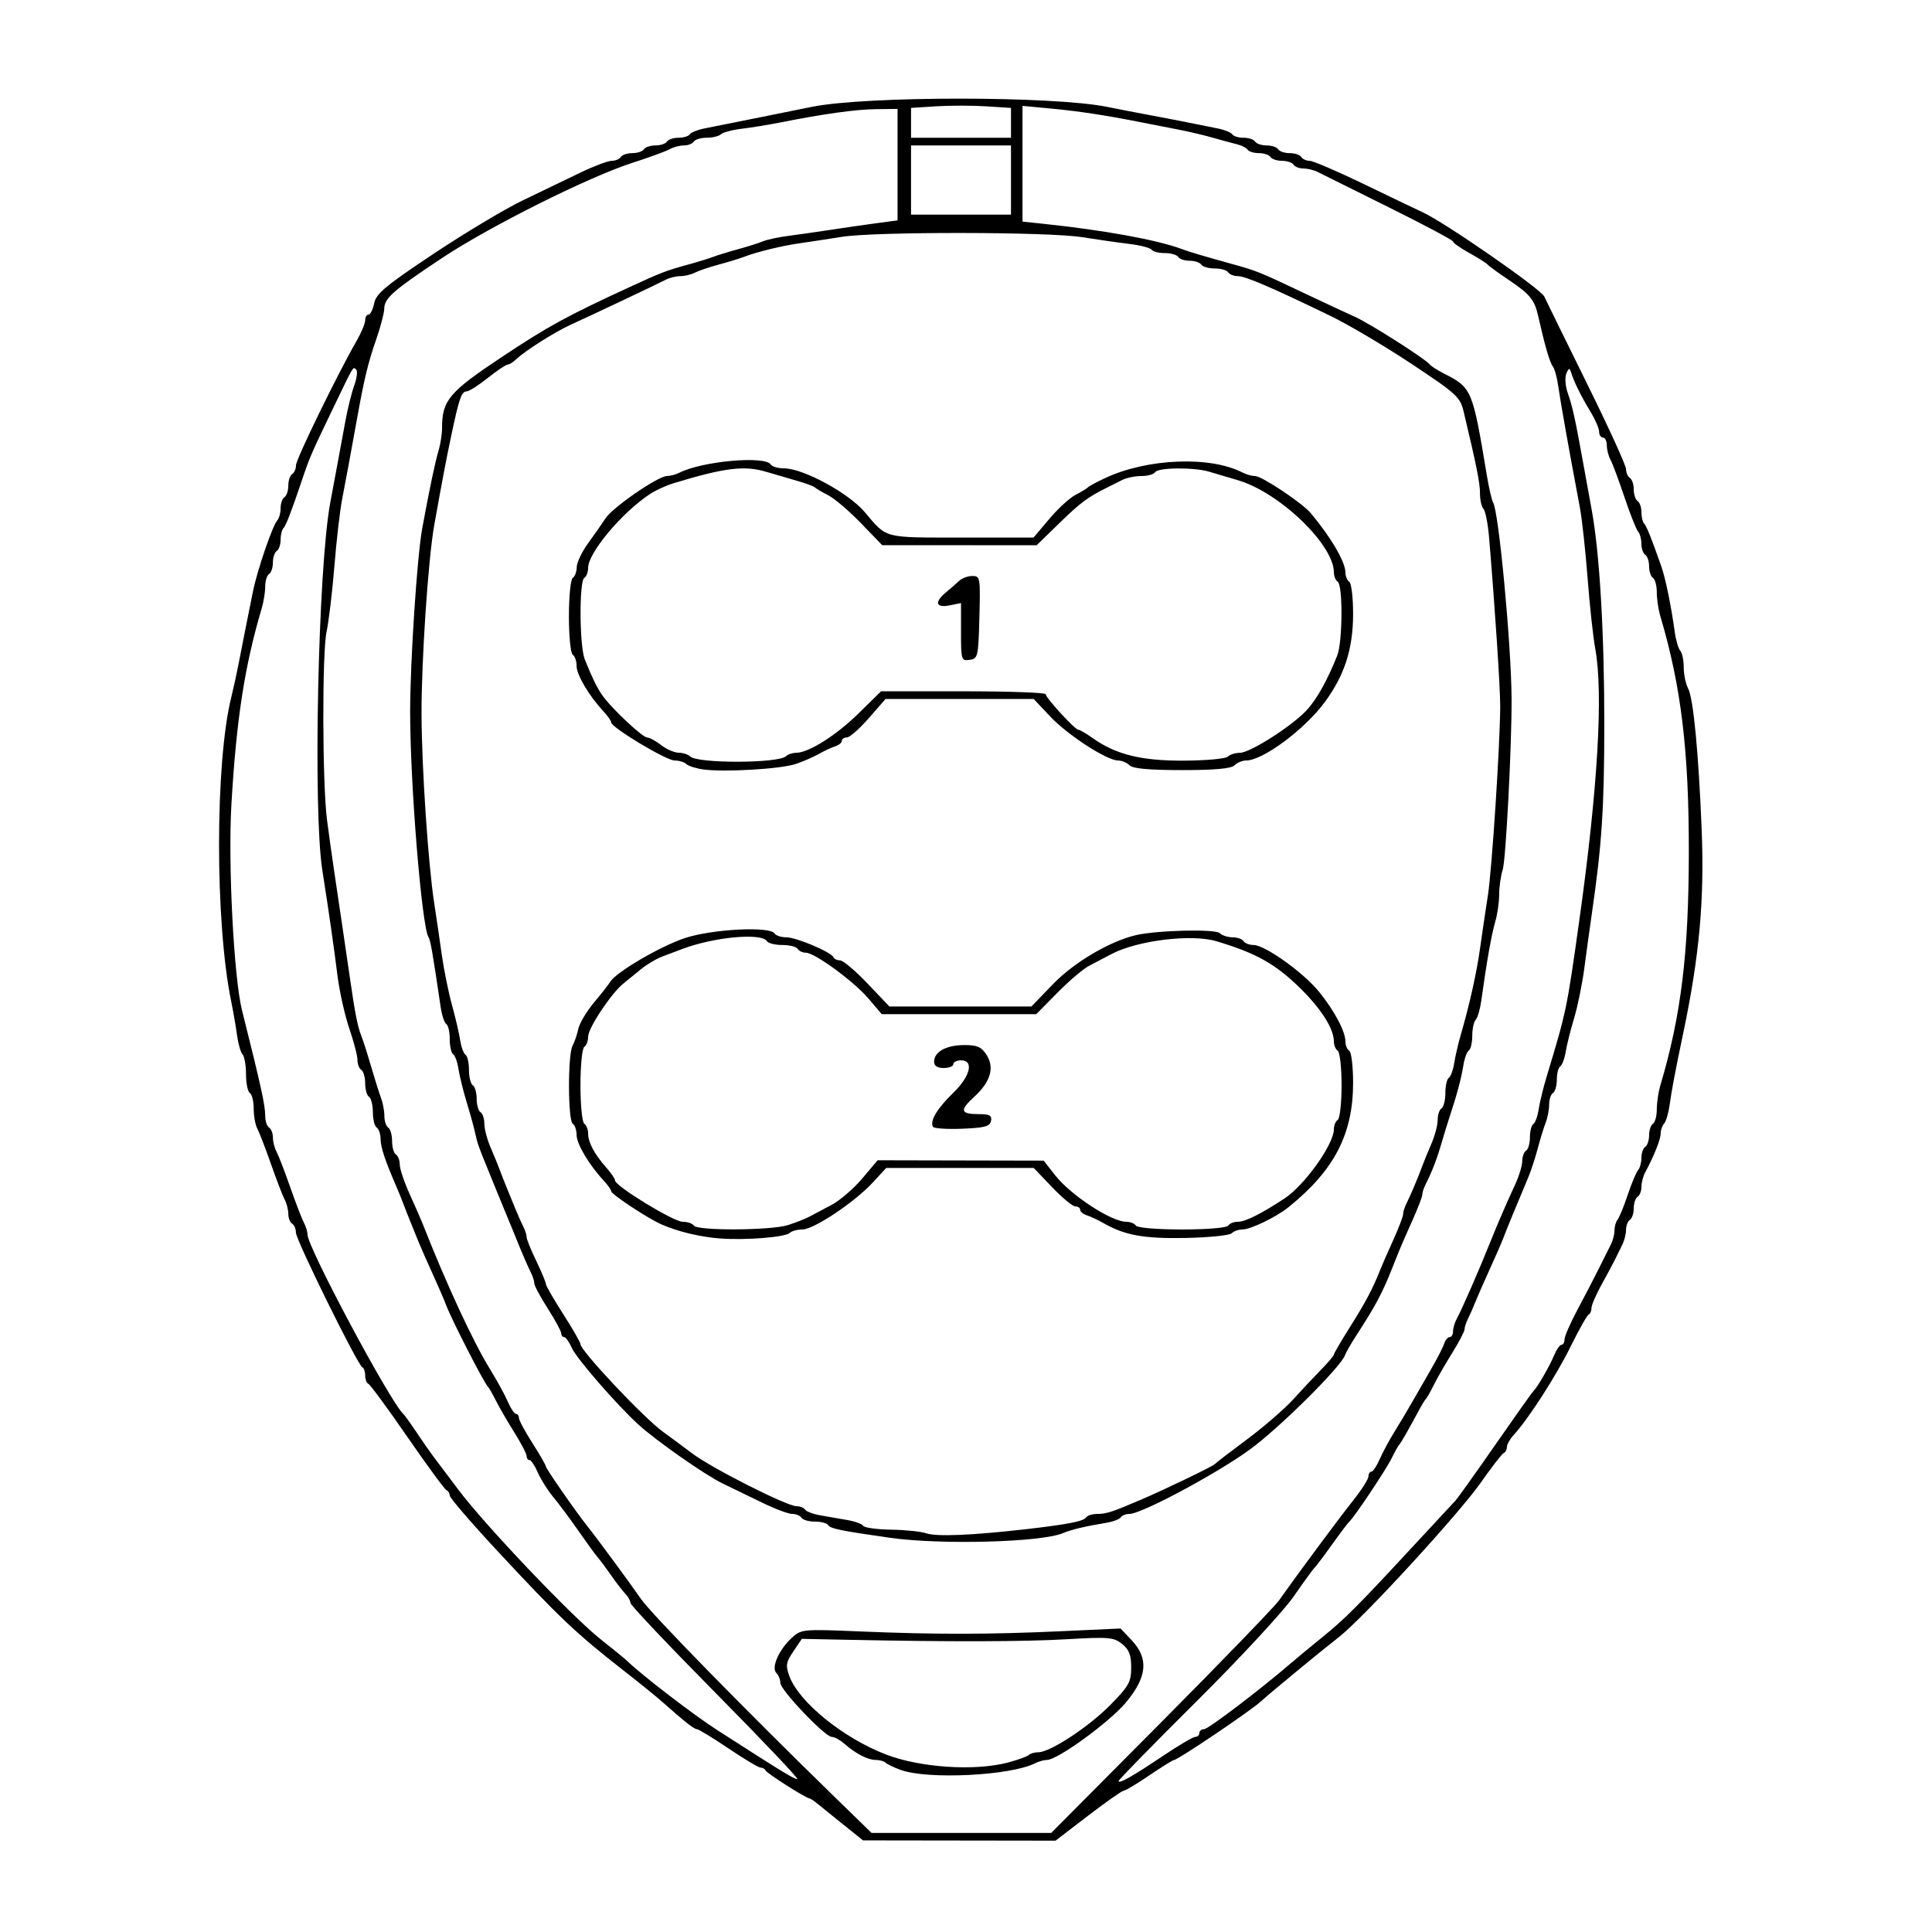 <?xml version="1.0" encoding="UTF-8" standalone="no"?>
<svg
   xmlns:dc="http://purl.org/dc/elements/1.1/"
   xmlns:cc="http://creativecommons.org/ns#"
   xmlns:rdf="http://www.w3.org/1999/02/22-rdf-syntax-ns#"
   xmlns:svg="http://www.w3.org/2000/svg"
   xmlns="http://www.w3.org/2000/svg"
   id="svg8"
   version="1.1"
   viewBox="0 0 500 500"
   height="500mm"
   width="500mm">
  <defs
     id="defs2" />
  <g
     transform="translate(0,203)"
     id="layer1">
    <path
       id="path387"
       d="m 218.366,269.298 c -2.736,-2.197 -5.763,-4.643 -6.726,-5.436 -0.964,-0.793 -1.941,-1.442 -2.172,-1.442 -0.824,0 -11.004,-6.481 -11.329,-7.213 -0.182,-0.41 -0.762,-0.746 -1.288,-0.746 -0.526,0 -4.274,-2.238 -8.328,-4.974 -4.054,-2.736 -7.727,-4.975 -8.162,-4.975 -0.737,-9.9e-4 -3.134,-1.898 -9.263,-7.33 -1.377,-1.22 -5.629,-4.658 -9.45,-7.641 -12.62,-9.852 -16.87,-13.877 -33.14,-31.394 -6.661,-7.171 -12.11,-13.513 -12.11,-14.093 0,-0.58 -0.377,-1.204 -0.837,-1.386 -0.46,-0.182 -5.008,-6.375 -10.107,-13.762 -5.098,-7.387 -9.646,-13.579 -10.107,-13.762 -0.46,-0.182 -0.837,-1.152 -0.837,-2.155 0,-1.003 -0.336,-1.973 -0.746,-2.155 -1.202,-0.534 -17.213,-32.996 -17.186,-34.843 0.014,-0.925 -0.423,-1.959 -0.97,-2.297 -0.547,-0.338 -0.995,-1.49 -0.995,-2.559 0,-1.069 -0.42,-2.722 -0.933,-3.672 -0.513,-0.95 -2.108,-5.085 -3.544,-9.189 -1.436,-4.104 -3.031,-8.239 -3.544,-9.189 -0.513,-0.95 -0.933,-3.274 -0.933,-5.164 0,-1.89 -0.448,-3.713 -0.995,-4.052 -0.547,-0.338 -0.995,-2.513 -0.995,-4.834 0,-2.32 -0.402,-4.644 -0.893,-5.164 -0.491,-0.52 -1.133,-2.736 -1.427,-4.924 -0.294,-2.189 -0.99,-6.218 -1.547,-8.954 -4.174,-20.489 -4.141,-61.754 0.063,-78.592 0.546,-2.189 1.402,-6.106 1.902,-8.705 0.499,-2.599 1.335,-6.852 1.857,-9.451 0.522,-2.599 1.353,-6.74 1.847,-9.202 1.083,-5.398 5.066,-17.039 6.28,-18.355 0.48,-0.52 0.872,-1.948 0.872,-3.174 0,-1.226 0.448,-2.506 0.995,-2.844 0.547,-0.338 0.995,-1.681 0.995,-2.985 0,-1.303 0.448,-2.646 0.995,-2.985 0.547,-0.338 0.995,-1.374 0.995,-2.303 0,-1.553 10.707,-23.51 15.749,-32.298 1.187,-2.068 2.158,-4.419 2.158,-5.223 0,-0.804 0.392,-1.462 0.87,-1.462 0.479,0 1.136,-1.326 1.46,-2.947 0.494,-2.47 2.967,-4.53 15.296,-12.742 8.088,-5.387 18.511,-11.629 23.162,-13.872 4.651,-2.242 11.333,-5.462 14.85,-7.155 3.517,-1.693 7.184,-3.078 8.149,-3.078 0.965,0 2.031,-0.448 2.369,-0.995 0.338,-0.547 1.681,-0.995 2.985,-0.995 1.303,0 2.646,-0.448 2.985,-0.995 0.338,-0.547 1.681,-0.995 2.985,-0.995 1.303,0 2.646,-0.448 2.985,-0.995 0.338,-0.547 1.681,-0.995 2.985,-0.995 1.303,0 2.614,-0.396 2.914,-0.88 0.299,-0.484 2.004,-1.173 3.789,-1.53 1.785,-0.357 5.484,-1.095 8.22,-1.639 2.736,-0.544 7.101,-1.422 9.7,-1.952 2.599,-0.53 7.076,-1.434 9.948,-2.009 14.101,-2.824 62.361,-2.813 76.353,0.017 3.009,0.609 7.71,1.519 10.446,2.024 2.736,0.504 7.213,1.365 9.948,1.913 2.736,0.548 6.435,1.289 8.22,1.646 1.785,0.357 3.49,1.046 3.789,1.53 0.299,0.484 1.61,0.88 2.914,0.88 1.303,0 2.646,0.448 2.985,0.995 0.338,0.547 1.681,0.995 2.985,0.995 1.303,0 2.646,0.448 2.985,0.995 0.338,0.547 1.681,0.995 2.985,0.995 1.303,0 2.646,0.448 2.985,0.995 0.338,0.547 1.322,0.995 2.187,0.995 0.865,0 7.218,2.731 14.118,6.069 6.9,3.338 13.665,6.578 15.033,7.199 5.724,2.602 30.656,19.871 31.572,21.868 0.547,1.193 5.531,11.352 11.075,22.574 5.544,11.222 10.079,21.157 10.079,22.076 0,0.92 0.448,1.949 0.995,2.287 0.547,0.338 0.995,1.681 0.995,2.985 0,1.303 0.448,2.646 0.995,2.985 0.547,0.338 0.995,1.633 0.995,2.877 0,1.244 0.307,2.569 0.682,2.944 0.632,0.632 1.839,3.636 4.458,11.09 1.095,3.118 2.534,10.135 3.469,16.912 0.302,2.189 0.951,4.405 1.442,4.924 0.491,0.52 0.893,2.452 0.893,4.293 0,1.842 0.512,4.305 1.138,5.475 1.352,2.526 2.704,16.624 3.505,36.541 0.732,18.2 -0.592,32.787 -4.788,52.726 -2.006,9.534 -2.962,14.576 -3.49,18.404 -0.302,2.189 -0.951,4.405 -1.442,4.924 -0.491,0.52 -0.893,1.682 -0.893,2.583 0,1.503 -1.736,5.856 -4.043,10.137 -0.512,0.95 -0.931,2.602 -0.931,3.672 0,1.069 -0.448,2.221 -0.995,2.559 -0.547,0.338 -0.995,1.681 -0.995,2.985 0,1.303 -0.448,2.646 -0.995,2.985 -0.547,0.338 -0.995,1.49 -0.995,2.559 0,1.069 -0.448,2.834 -0.995,3.921 -0.547,1.087 -1.371,2.76 -1.83,3.717 -0.46,0.958 -2.026,3.883 -3.482,6.502 -1.455,2.618 -2.646,5.379 -2.646,6.135 0,0.756 -0.336,1.523 -0.746,1.706 -0.41,0.182 -2.513,3.913 -4.673,8.29 -3.75,7.601 -10.899,18.707 -14.69,22.82 -0.978,1.061 -1.777,2.478 -1.777,3.15 0,0.672 -0.369,1.371 -0.82,1.553 -0.451,0.182 -3.104,3.6 -5.895,7.595 -5.646,8.08 -30.452,35.1 -36.715,39.992 -4.973,3.884 -18.019,14.643 -20.239,16.692 -2.598,2.398 -21.485,15.142 -22.441,15.142 -0.302,0 -3.186,1.791 -6.409,3.979 -3.223,2.189 -6.22,3.984 -6.661,3.99 -0.44,0.006 -4.587,2.916 -9.215,6.466 l -8.415,6.456 -24.912,-0.035 -24.912,-0.035 -4.974,-3.994 z m 82.106,-26.526 c 15.633,-15.731 29.371,-29.944 30.53,-31.586 4.779,-6.769 15.503,-21.221 19.194,-25.866 2.174,-2.736 3.956,-5.534 3.959,-6.218 0.004,-0.684 0.345,-1.244 0.758,-1.244 0.414,0 1.386,-1.455 2.161,-3.233 0.775,-1.778 2.475,-4.941 3.778,-7.029 1.303,-2.088 3.306,-5.445 4.45,-7.461 1.144,-2.016 3.383,-5.904 4.975,-8.64 1.592,-2.736 3.147,-5.758 3.454,-6.715 0.307,-0.958 0.954,-1.741 1.438,-1.741 0.483,0 0.879,-0.678 0.879,-1.506 0,-0.828 0.43,-2.283 0.956,-3.233 1.324,-2.391 5.876,-12.826 8.891,-20.381 1.648,-4.128 4.262,-10.163 6.169,-14.242 1.04,-2.225 1.891,-4.996 1.891,-6.159 0,-1.163 0.448,-2.391 0.995,-2.729 0.547,-0.338 0.995,-1.905 0.995,-3.482 0,-1.577 0.398,-3.113 0.885,-3.414 0.487,-0.301 1.104,-2.006 1.371,-3.789 0.267,-1.783 1.23,-5.705 2.14,-8.714 5.066,-16.754 5.15,-17.16 8.395,-40.291 4.772,-34.017 6.225,-58.798 4.116,-70.204 -0.55,-2.974 -1.445,-11.227 -1.989,-18.338 -0.544,-7.112 -1.455,-15.393 -2.024,-18.402 -2.724,-14.403 -4.937,-26.821 -5.584,-31.337 -0.314,-2.189 -0.944,-4.445 -1.401,-5.013 -0.766,-0.953 -2.071,-5.447 -3.746,-12.894 -0.976,-4.34 -2.094,-5.724 -7.635,-9.454 -2.736,-1.841 -5.198,-3.635 -5.472,-3.985 -0.274,-0.35 -2.4,-1.694 -4.725,-2.985 -2.325,-1.291 -4.228,-2.629 -4.228,-2.974 0,-0.345 -7.499,-4.34 -16.663,-8.878 -9.165,-4.538 -17.441,-8.651 -18.391,-9.139 -0.95,-0.488 -2.602,-0.887 -3.672,-0.887 -1.069,0 -2.221,-0.448 -2.559,-0.995 -0.338,-0.547 -1.681,-0.995 -2.985,-0.995 -1.303,0 -2.646,-0.448 -2.985,-0.995 -0.338,-0.547 -1.681,-0.995 -2.985,-0.995 -1.303,0 -2.613,-0.394 -2.911,-0.876 -0.298,-0.482 -1.555,-1.122 -2.795,-1.423 -1.239,-0.301 -4.044,-1.063 -6.232,-1.694 -2.189,-0.631 -6.106,-1.557 -8.705,-2.059 -2.599,-0.502 -7.076,-1.377 -9.948,-1.946 -9.269,-1.835 -16.008,-2.858 -23.379,-3.55 l -7.213,-0.677 v 14.974 14.974 l 5.223,0.548 c 15.923,1.672 29.628,4.17 36.063,6.575 2.009,0.751 5.251,1.712 13.43,3.983 5.874,1.63 6.798,2.006 17.907,7.278 5.198,2.467 11.242,5.286 13.43,6.264 3.876,1.732 18.405,11 19.399,12.374 0.274,0.378 1.84,1.379 3.482,2.224 7.439,3.829 7.475,3.915 11.301,26.789 0.521,3.115 1.222,6.108 1.558,6.651 1.467,2.373 4.716,36.966 4.778,50.857 0.053,12.107 -1.477,41.626 -2.29,44.17 -0.507,1.586 -0.921,4.499 -0.921,6.473 0,1.974 -0.464,5.153 -1.031,7.064 -0.948,3.195 -2.212,10.359 -3.597,20.388 -0.302,2.189 -0.951,4.405 -1.443,4.924 -0.491,0.52 -0.893,2.396 -0.893,4.169 0,1.773 -0.398,3.47 -0.885,3.771 -0.487,0.301 -1.117,2.006 -1.4,3.789 -0.529,3.33 -1.755,7.936 -3.513,13.191 -0.549,1.641 -1.513,4.775 -2.143,6.964 -1.155,4.017 -2.501,7.511 -4.113,10.681 -0.483,0.95 -0.879,2.169 -0.879,2.709 0,0.54 -1.166,3.567 -2.59,6.729 -1.425,3.161 -2.991,6.755 -3.482,7.986 -0.491,1.231 -1.294,3.246 -1.785,4.477 -2.546,6.38 -4.252,9.573 -9.156,17.144 -1.424,2.198 -2.767,4.53 -2.985,5.182 -1.013,3.034 -17.189,19.06 -24.767,24.538 -8.679,6.273 -27.93,16.556 -30.996,16.556 -0.945,0 -1.965,0.398 -2.265,0.885 -0.301,0.487 -2.006,1.126 -3.789,1.421 -5.387,0.891 -9.104,1.777 -11.201,2.671 -5.563,2.37 -31.638,3.066 -44.767,1.195 -12.81,-1.825 -15.406,-2.361 -15.985,-3.298 -0.301,-0.487 -1.837,-0.885 -3.414,-0.885 -1.577,0 -3.144,-0.448 -3.482,-0.995 -0.338,-0.547 -1.421,-0.995 -2.406,-0.995 -0.985,0 -4.428,-1.288 -7.651,-2.861 -3.223,-1.574 -7.875,-3.829 -10.337,-5.013 -4.522,-2.173 -17.301,-11.119 -21.886,-15.322 -5.57,-5.105 -15.954,-17.057 -17.133,-19.721 -0.693,-1.566 -1.598,-2.846 -2.012,-2.846 -0.414,0 -0.752,-0.439 -0.752,-0.976 0,-0.537 -1.567,-3.425 -3.482,-6.419 -1.915,-2.994 -3.482,-5.918 -3.482,-6.499 0,-0.581 -0.395,-1.833 -0.879,-2.784 -0.839,-1.648 -2.444,-5.386 -4.161,-9.686 -0.437,-1.094 -1.542,-3.78 -2.455,-5.969 -0.914,-2.189 -2.063,-4.987 -2.554,-6.218 -0.491,-1.231 -1.401,-3.469 -2.021,-4.974 -2.278,-5.526 -2.712,-6.766 -3.22,-9.202 -0.285,-1.368 -1.269,-4.949 -2.186,-7.959 -0.917,-3.009 -1.886,-6.931 -2.154,-8.714 -0.267,-1.783 -0.884,-3.489 -1.371,-3.789 -0.487,-0.301 -0.885,-2.061 -0.885,-3.911 0,-1.85 -0.4,-3.612 -0.89,-3.914 -0.489,-0.302 -1.139,-2.231 -1.443,-4.287 -2.15,-14.531 -2.641,-17.356 -3.167,-18.206 -1.773,-2.868 -4.794,-40.203 -4.747,-58.651 0.034,-13.316 1.814,-40.059 3.144,-47.255 1.915,-10.357 3.315,-17.014 4.198,-19.967 0.503,-1.68 0.914,-4.335 0.914,-5.898 0,-7.127 1.839,-9.315 15.42,-18.335 12.08,-8.024 16.838,-10.626 33.327,-18.225 7.989,-3.682 9.321,-4.192 14.922,-5.721 2.462,-0.672 5.372,-1.567 6.466,-1.99 1.094,-0.422 4.004,-1.318 6.466,-1.99 2.462,-0.672 5.372,-1.593 6.466,-2.047 1.094,-0.454 4.004,-1.082 6.466,-1.396 2.462,-0.314 7.387,-1.017 10.943,-1.563 3.557,-0.546 8.929,-1.321 11.938,-1.724 l 5.472,-0.732 v -14.425 -14.425 l -5.472,0.06 c -5.297,0.058 -13.535,1.201 -24.871,3.448 -3.009,0.597 -7.486,1.326 -9.948,1.62 -2.462,0.294 -4.902,0.94 -5.422,1.434 -0.52,0.494 -2.172,0.898 -3.672,0.898 -1.5,0 -3.003,0.448 -3.342,0.995 -0.338,0.547 -1.49,0.995 -2.559,0.995 -1.069,0 -2.722,0.437 -3.672,0.972 -0.95,0.535 -5.309,2.127 -9.686,3.538 -11.338,3.655 -36.987,16.483 -49.244,24.628 -12.645,8.403 -14.915,10.388 -14.947,13.067 -0.013,1.136 -0.961,4.751 -2.106,8.034 -2.062,5.913 -3.063,10.04 -4.886,20.145 -1.754,9.726 -2.85,15.65 -3.911,21.14 -0.581,3.009 -1.488,10.844 -2.015,17.41 -0.527,6.566 -1.435,14.176 -2.019,16.912 -1.178,5.523 -1.097,39.383 0.117,48.747 0.426,3.283 1.272,9.327 1.88,13.43 0.608,4.104 1.572,10.595 2.141,14.425 0.569,3.83 1.42,9.65 1.892,12.933 1.298,9.033 2.021,12.733 2.914,14.922 0.446,1.094 1.593,4.676 2.548,7.959 0.955,3.283 2.126,6.997 2.603,8.254 0.476,1.257 0.866,3.357 0.866,4.667 0,1.31 0.448,2.658 0.995,2.996 0.547,0.338 0.995,1.905 0.995,3.482 0,1.577 0.448,3.144 0.995,3.482 0.547,0.338 0.995,1.511 0.995,2.607 0,1.096 1.155,4.539 2.567,7.651 1.412,3.112 2.919,6.554 3.349,7.648 6.146,15.647 13.141,30.732 17.53,37.804 1.698,2.736 3.718,6.429 4.489,8.207 0.771,1.778 1.74,3.233 2.153,3.233 0.414,0 0.752,0.469 0.752,1.043 0,0.573 1.567,3.492 3.482,6.486 1.915,2.994 3.482,5.713 3.482,6.044 0,0.546 7.734,11.697 10.597,15.278 2.51,3.14 11.167,14.883 14.032,19.036 2.691,3.9 26.795,28.531 50.736,51.846 l 8.939,8.705 h 23.239 23.239 z m -67.384,12.282 c -1.752,-0.638 -3.505,-1.48 -3.896,-1.871 -0.391,-0.391 -1.538,-0.711 -2.549,-0.711 -2.064,0 -5.211,-1.63 -8.165,-4.228 -1.089,-0.958 -2.537,-1.741 -3.218,-1.741 -1.762,0 -13.303,-12.124 -13.306,-13.977 -0.001,-0.848 -0.471,-2.011 -1.045,-2.584 -1.373,-1.373 0.696,-6.04 4.027,-9.086 2.43,-2.222 2.828,-2.26 17.41,-1.651 19.731,0.825 33.532,0.812 52.229,-0.046 l 15.42,-0.708 2.871,3.03 c 4.476,4.724 4.032,9.524 -1.492,16.133 -4.261,5.097 -17.677,14.858 -20.422,14.858 -0.758,0 -2.155,0.393 -3.106,0.873 -6.349,3.208 -27.751,4.26 -34.757,1.71 z m 27.759,-1.915 c 2.572,-0.679 4.997,-1.554 5.389,-1.946 0.391,-0.391 1.508,-0.711 2.482,-0.711 3.068,0 13.104,-6.6 18.676,-12.283 4.773,-4.867 5.359,-5.923 5.359,-9.666 0,-3.236 -0.546,-4.637 -2.374,-6.096 -2.158,-1.723 -3.458,-1.832 -14.312,-1.204 -11.139,0.645 -30.075,0.689 -57.16,0.135 l -11.398,-0.233 -2.19,3.245 c -1.904,2.822 -2.04,3.655 -1.037,6.384 2.478,6.749 13.917,16.028 25.029,20.303 8.857,3.408 22.965,4.335 31.538,2.072 z m 40.294,-1.816 c 3.942,-2.651 7.636,-4.82 8.207,-4.82 0.572,0 1.04,-0.448 1.04,-0.995 0,-0.547 0.56,-0.997 1.244,-0.999 1.068,-0.003 14.894,-10.527 22.642,-17.234 1.373,-1.189 4.955,-4.15 7.959,-6.581 5.866,-4.746 9.173,-8.065 23.866,-23.948 5.198,-5.619 9.927,-10.712 10.509,-11.319 0.582,-0.606 5.256,-7.146 10.387,-14.533 5.131,-7.387 9.579,-13.654 9.885,-13.928 0.952,-0.851 4.122,-6.334 5.321,-9.202 0.629,-1.505 1.493,-2.736 1.92,-2.736 0.427,0 0.777,-0.634 0.777,-1.41 0,-0.775 1.517,-4.245 3.371,-7.71 1.854,-3.465 4.372,-8.315 5.596,-10.777 1.224,-2.462 2.617,-5.254 3.096,-6.204 0.479,-0.95 0.87,-2.539 0.87,-3.532 0,-0.992 0.357,-2.229 0.794,-2.749 0.437,-0.52 1.618,-3.407 2.626,-6.417 1.008,-3.009 2.217,-5.897 2.688,-6.417 0.471,-0.52 0.856,-1.948 0.856,-3.174 0,-1.226 0.448,-2.506 0.995,-2.844 0.547,-0.338 0.995,-1.681 0.995,-2.985 0,-1.303 0.448,-2.646 0.995,-2.985 0.547,-0.338 0.995,-2.012 0.995,-3.719 0,-1.707 0.409,-4.479 0.908,-6.159 5.382,-18.106 7.348,-34.148 7.383,-60.258 0.035,-26.338 -1.984,-43.09 -7.383,-61.253 -0.5,-1.68 -0.908,-4.452 -0.908,-6.159 0,-1.707 -0.448,-3.381 -0.995,-3.719 -0.547,-0.338 -0.995,-1.681 -0.995,-2.985 0,-1.303 -0.448,-2.646 -0.995,-2.985 -0.547,-0.338 -0.995,-1.618 -0.995,-2.844 0,-1.226 -0.386,-2.655 -0.859,-3.174 -0.472,-0.52 -2.06,-4.526 -3.529,-8.904 -1.468,-4.377 -3.096,-8.736 -3.618,-9.686 -0.522,-0.95 -0.948,-2.629 -0.948,-3.731 0,-1.102 -0.448,-2.003 -0.995,-2.003 -0.547,0 -0.995,-0.68 -0.995,-1.512 0,-0.832 -1.017,-3.182 -2.261,-5.223 -2.402,-3.942 -4.266,-7.727 -5.012,-10.177 -0.365,-1.197 -0.606,-1.123 -1.222,0.374 -0.427,1.038 -0.232,3.347 0.438,5.201 1.142,3.158 1.971,6.979 4.136,19.047 0.515,2.873 1.41,7.797 1.989,10.943 2.06,11.193 3.283,31.926 3.271,55.462 -0.011,21.888 -0.626,31.226 -3.245,49.244 -0.517,3.557 -1.381,9.824 -1.92,13.928 -0.539,4.104 -1.725,9.923 -2.635,12.933 -0.91,3.009 -1.893,6.931 -2.184,8.714 -0.291,1.783 -0.928,3.489 -1.414,3.789 -0.487,0.301 -0.885,1.837 -0.885,3.414 0,1.577 -0.448,3.144 -0.995,3.482 -0.547,0.338 -0.995,1.687 -0.995,2.996 0,1.31 -0.401,3.41 -0.891,4.667 -0.49,1.257 -1.425,4.3 -2.077,6.762 -0.652,2.462 -1.755,5.82 -2.451,7.461 -2.594,6.117 -5.6,13.426 -6.545,15.917 -0.415,1.094 -1.98,4.676 -3.478,7.959 -1.497,3.283 -3.164,7.088 -3.704,8.456 -0.54,1.368 -1.378,3.264 -1.861,4.215 -0.483,0.95 -0.879,2.173 -0.879,2.716 0,0.544 -1.468,3.348 -3.263,6.231 -1.795,2.883 -3.92,6.585 -4.724,8.227 -0.803,1.641 -1.685,3.208 -1.96,3.482 -0.274,0.274 -0.98,1.393 -1.567,2.487 -3,5.588 -4.951,9.004 -5.4,9.451 -0.274,0.274 -1.15,1.84 -1.945,3.482 -1.395,2.88 -9.753,15.399 -10.959,16.415 -0.325,0.274 -2.351,2.96 -4.504,5.969 -2.153,3.009 -4.179,5.695 -4.504,5.969 -0.325,0.274 -2.763,3.631 -5.418,7.461 -2.655,3.83 -13.932,16.009 -25.059,27.064 -11.127,11.055 -20.232,20.36 -20.232,20.678 0,0.848 3.562,-1.175 11.644,-6.61 z M 185.205,235.14 c -12.129,-12.268 -22.052,-22.756 -22.052,-23.308 0,-0.551 -0.574,-1.594 -1.276,-2.317 -0.702,-0.723 -2.366,-2.881 -3.698,-4.797 -1.332,-1.915 -2.884,-3.998 -3.449,-4.629 -0.565,-0.631 -2.818,-3.723 -5.007,-6.872 -2.189,-3.149 -5.138,-7.11 -6.553,-8.802 -1.416,-1.692 -3.204,-4.531 -3.973,-6.309 -0.77,-1.778 -1.738,-3.233 -2.152,-3.233 -0.414,0 -0.752,-0.469 -0.752,-1.043 0,-0.573 -1.459,-3.371 -3.243,-6.218 -1.783,-2.846 -3.909,-6.518 -4.724,-8.16 -0.815,-1.641 -1.709,-3.208 -1.988,-3.482 -1.09,-1.07 -9.612,-17.717 -10.95,-21.389 -0.399,-1.094 -1.95,-4.676 -3.447,-7.959 -1.497,-3.283 -3.122,-6.976 -3.611,-8.207 -0.489,-1.231 -1.396,-3.469 -2.016,-4.974 -0.62,-1.505 -1.456,-3.631 -1.857,-4.725 -0.401,-1.094 -1.216,-3.109 -1.812,-4.477 -2.954,-6.782 -4.157,-10.399 -4.157,-12.498 0,-1.269 -0.448,-2.584 -0.995,-2.922 -0.547,-0.338 -0.995,-2.129 -0.995,-3.979 0,-1.85 -0.448,-3.641 -0.995,-3.979 -0.547,-0.338 -0.995,-1.905 -0.995,-3.482 0,-1.577 -0.448,-3.144 -0.995,-3.482 -0.547,-0.338 -0.995,-1.498 -0.995,-2.577 0,-1.079 -0.952,-4.746 -2.117,-8.149 -1.164,-3.402 -2.539,-9.544 -3.054,-13.648 -1.009,-8.029 -2.197,-16.294 -3.932,-27.358 -2.434,-15.521 -1.088,-78.054 2.045,-95.007 0.556,-3.009 1.432,-7.71 1.945,-10.446 0.514,-2.736 1.408,-7.576 1.987,-10.756 0.579,-3.18 1.605,-7.31 2.28,-9.177 0.675,-1.867 0.918,-3.705 0.54,-4.084 -0.873,-0.873 -0.465,-1.551 -6.068,10.089 -5.609,11.655 -5.981,12.514 -7.968,18.404 -2.827,8.382 -4.189,11.9 -4.872,12.583 -0.375,0.375 -0.682,1.7 -0.682,2.944 0,1.244 -0.448,2.539 -0.995,2.877 -0.547,0.338 -0.995,1.681 -0.995,2.985 0,1.303 -0.448,2.646 -0.995,2.985 -0.547,0.338 -0.995,1.788 -0.995,3.221 0,1.434 -0.409,3.981 -0.908,5.662 -4.425,14.885 -6.559,28.701 -7.847,50.807 -0.891,15.294 0.632,44.776 2.75,53.224 4.942,19.71 6.005,24.547 6.005,27.313 0,1.328 0.448,2.691 0.995,3.029 0.547,0.338 0.995,1.49 0.995,2.559 0,1.069 0.42,2.722 0.933,3.672 0.513,0.95 2.108,5.085 3.544,9.189 1.436,4.104 3.031,8.239 3.544,9.189 0.513,0.95 0.933,2.34 0.933,3.089 0,3.27 21.512,43.52 24.808,46.417 0.311,0.274 1.908,2.503 3.548,4.954 1.64,2.451 3.51,5.137 4.157,5.969 0.646,0.832 3.556,4.701 6.466,8.598 6.792,9.096 29.464,32.941 36.854,38.761 3.133,2.468 6.267,5.035 6.964,5.705 3.869,3.72 17.129,13.898 23.153,17.772 16.812,10.811 19.949,12.732 20.808,12.74 0.501,0.005 -9.012,-10.028 -21.14,-22.296 z m 79.918,-42.339 c 11.16,-1.273 15.352,-2.09 15.985,-3.114 0.301,-0.487 1.619,-0.885 2.928,-0.885 2.292,0 3.837,-0.508 11.429,-3.761 6.159,-2.639 18.389,-8.538 18.902,-9.118 0.274,-0.309 4.036,-3.196 8.361,-6.416 4.325,-3.22 9.697,-7.871 11.938,-10.335 2.241,-2.465 5.53,-5.968 7.308,-7.786 1.778,-1.818 3.233,-3.539 3.233,-3.826 0,-0.286 1.908,-3.547 4.24,-7.246 3.969,-6.296 5.872,-9.901 7.751,-14.684 0.43,-1.094 1.937,-4.536 3.349,-7.648 1.412,-3.112 2.567,-6.14 2.567,-6.729 0,-0.588 0.395,-1.847 0.879,-2.797 1.007,-1.979 3.028,-6.765 4.091,-9.686 0.398,-1.094 1.457,-3.684 2.354,-5.754 0.897,-2.07 1.63,-4.842 1.63,-6.159 0,-1.317 0.448,-2.671 0.995,-3.009 0.547,-0.338 0.995,-2.129 0.995,-3.979 0,-1.85 0.398,-3.611 0.885,-3.911 0.487,-0.301 1.117,-2.006 1.4,-3.789 0.283,-1.783 1.033,-5.033 1.666,-7.222 2.391,-8.267 4.142,-16.147 5.084,-22.881 0.536,-3.83 1.428,-9.874 1.984,-13.43 1.031,-6.6 3.131,-38.859 3.174,-48.747 0.021,-4.824 -1.283,-24.661 -2.877,-43.773 -0.297,-3.557 -0.949,-6.892 -1.45,-7.412 -0.501,-0.52 -0.907,-2.311 -0.903,-3.979 0.007,-2.706 -0.86,-7.056 -4.207,-21.105 -0.927,-3.893 -1.747,-4.648 -13.566,-12.488 -6.918,-4.589 -16.384,-10.184 -21.035,-12.432 -15.317,-7.403 -21.91,-10.233 -23.842,-10.233 -1.048,0 -2.183,-0.448 -2.521,-0.995 -0.338,-0.547 -1.905,-0.995 -3.482,-0.995 -1.577,0 -3.144,-0.448 -3.482,-0.995 -0.338,-0.547 -1.681,-0.995 -2.985,-0.995 -1.303,0 -2.646,-0.448 -2.985,-0.995 -0.338,-0.547 -1.905,-0.995 -3.482,-0.995 -1.577,0 -3.109,-0.392 -3.405,-0.87 -0.296,-0.479 -2.896,-1.154 -5.779,-1.501 -2.883,-0.347 -8.375,-1.133 -12.205,-1.745 -8.754,-1.401 -53.528,-1.462 -62.177,-0.085 -3.557,0.566 -8.481,1.318 -10.943,1.669 -4.695,0.671 -11.056,2.226 -14.425,3.527 -1.094,0.422 -4.004,1.31 -6.466,1.973 -2.462,0.663 -5.254,1.609 -6.204,2.103 -0.95,0.494 -2.635,0.898 -3.744,0.898 -1.109,0 -2.794,0.408 -3.744,0.906 -2.079,1.091 -19.03,9.115 -24.609,11.649 -4.182,1.9 -12.014,6.873 -14.247,9.046 -0.723,0.704 -1.667,1.279 -2.098,1.279 -0.431,0 -2.749,1.563 -5.152,3.472 -2.402,1.91 -4.875,3.477 -5.496,3.482 -1.304,0.011 -1.942,1.858 -3.958,11.45 -1.403,6.679 -2.141,10.559 -4.398,23.13 -1.564,8.711 -3.335,35.063 -3.293,48.996 0.041,13.7 1.713,38.661 3.265,48.747 0.547,3.557 1.433,9.6 1.969,13.43 0.536,3.83 1.714,9.65 2.618,12.933 0.904,3.283 1.872,7.428 2.15,9.211 0.278,1.783 0.905,3.489 1.391,3.789 0.487,0.301 0.885,2.061 0.885,3.911 0,1.85 0.448,3.641 0.995,3.979 0.547,0.338 0.995,1.905 0.995,3.482 0,1.577 0.448,3.144 0.995,3.482 0.547,0.338 0.995,1.692 0.995,3.009 0,1.317 0.734,4.089 1.63,6.159 0.897,2.07 1.956,4.66 2.354,5.754 0.398,1.094 1.231,3.221 1.852,4.725 0.62,1.505 1.628,3.967 2.239,5.472 0.611,1.505 1.506,3.513 1.99,4.463 0.483,0.95 0.879,2.183 0.879,2.741 0,0.557 1.119,3.333 2.487,6.169 1.368,2.836 2.487,5.515 2.487,5.954 0,0.439 2.015,3.941 4.477,7.783 2.462,3.841 4.477,7.35 4.477,7.796 0,1.696 16.405,19.111 21.391,22.708 1.64,1.183 5.021,3.687 7.513,5.564 5.128,3.864 24.521,13.673 27.031,13.673 0.907,0 1.895,0.398 2.196,0.885 0.301,0.487 2.118,1.158 4.038,1.492 1.92,0.334 5.062,0.881 6.982,1.215 1.92,0.334 3.737,1.006 4.038,1.492 0.301,0.487 3.542,0.93 7.203,0.984 3.661,0.054 7.776,0.484 9.143,0.954 2.592,0.891 11.796,0.516 25.368,-1.033 z m -78.592,-75.274 c -5.208,-0.365 -11.21,-1.799 -15.42,-3.684 -3.632,-1.626 -12.933,-7.783 -12.933,-8.561 0,-0.367 -0.898,-1.631 -1.996,-2.809 -3.736,-4.01 -6.957,-9.447 -6.957,-11.743 0,-1.259 -0.448,-2.566 -0.995,-2.904 -1.26,-0.779 -1.311,-17.847 -0.06,-20.159 0.514,-0.95 1.183,-2.913 1.486,-4.361 0.303,-1.449 2.125,-4.518 4.049,-6.821 1.924,-2.303 3.83,-4.734 4.235,-5.403 1.51,-2.492 12.898,-9.166 19.271,-11.293 7.023,-2.344 22.063,-3.125 23.248,-1.207 0.338,0.547 1.712,0.995 3.054,0.995 2.59,0 11.641,3.84 12.2,5.176 0.182,0.436 0.955,0.793 1.716,0.793 0.761,0 3.942,2.686 7.068,5.969 l 5.683,5.969 h 18.375 18.375 l 5.563,-5.765 c 5.448,-5.645 14.702,-11.117 21.481,-12.701 5.484,-1.281 20.587,-1.636 21.713,-0.51 0.588,0.588 2.072,1.069 3.298,1.069 1.226,0 2.506,0.448 2.844,0.995 0.338,0.547 1.508,0.995 2.6,0.995 2.928,0 12.886,7.113 16.923,12.087 4.003,4.933 6.84,10.273 6.84,12.878 0,0.978 0.448,2.055 0.995,2.393 0.547,0.338 0.995,4.064 0.995,8.28 0,13.299 -4.865,22.672 -16.724,32.224 -3.147,2.535 -9.8,5.756 -11.888,5.756 -1.007,0 -2.277,0.446 -2.822,0.992 -0.545,0.545 -5.895,1.088 -11.888,1.207 -10.834,0.214 -15.804,-0.689 -21.342,-3.875 -1.368,-0.787 -3.271,-1.679 -4.228,-1.983 -0.958,-0.304 -1.741,-0.948 -1.741,-1.431 0,-0.483 -0.566,-0.879 -1.257,-0.879 -0.692,0 -3.396,-2.238 -6.009,-4.974 l -4.752,-4.974 h -19.088 -19.088 l -3.504,3.797 c -4.673,5.064 -15.252,12.12 -18.173,12.12 -1.288,0 -2.768,0.402 -3.288,0.894 -1.168,1.105 -11.175,1.917 -17.857,1.449 z m 17.339,-3.46 c 1.954,-0.614 4.448,-1.588 5.542,-2.163 1.094,-0.576 3.732,-1.976 5.862,-3.111 2.13,-1.136 5.67,-4.191 7.866,-6.79 l 3.993,-4.725 21.482,0.046 21.482,0.046 2.985,3.798 c 4.055,5.16 14.547,12.027 18.376,12.027 1.045,0 2.177,0.448 2.516,0.995 0.352,0.569 5.462,0.995 11.938,0.995 6.476,0 11.586,-0.426 11.938,-0.995 0.338,-0.547 1.47,-0.995 2.516,-0.995 1.922,0 6.011,-2.044 12.075,-6.034 5.201,-3.423 12.768,-14.029 12.768,-17.897 0,-0.999 0.448,-2.094 0.995,-2.432 0.547,-0.338 0.995,-4.367 0.995,-8.954 0,-4.586 -0.448,-8.615 -0.995,-8.954 -0.547,-0.338 -0.995,-1.415 -0.995,-2.393 0,-3.329 -3.33,-8.539 -8.962,-14.022 -6.276,-6.11 -11.272,-8.888 -21.443,-11.922 -6.431,-1.919 -20.37,-0.223 -27.103,3.298 -1.747,0.914 -4.408,2.312 -5.912,3.108 -1.505,0.796 -5.183,3.93 -8.173,6.964 l -5.438,5.516 H 248.186 228.196 l -3.423,-4.031 c -3.799,-4.475 -13.927,-11.886 -16.242,-11.886 -0.818,0 -1.765,-0.448 -2.103,-0.995 -0.338,-0.547 -2.129,-0.995 -3.979,-0.995 -1.85,0 -3.641,-0.448 -3.979,-0.995 -1.372,-2.219 -13.729,-1.075 -21.886,2.027 -1.094,0.416 -3.347,1.263 -5.006,1.883 -1.659,0.619 -4.212,2.12 -5.673,3.334 -1.461,1.214 -3.506,2.879 -4.544,3.7 -3.11,2.459 -9.15,11.528 -9.15,13.739 0,1.133 -0.448,2.338 -0.995,2.676 -0.549,0.339 -0.995,4.799 -0.995,9.948 0,5.149 0.446,9.609 0.995,9.948 0.547,0.338 0.995,1.49 0.995,2.559 0,2.291 1.622,5.32 4.725,8.822 1.231,1.389 2.238,2.875 2.238,3.302 0,1.426 15.145,10.685 17.479,10.685 1.265,0 2.577,0.448 2.916,0.995 0.841,1.361 19.889,1.266 24.303,-0.122 z M 241.448,88.614 c -0.868,-1.471 1.084,-4.755 5.173,-8.7 4.501,-4.342 5.522,-8.503 2.087,-8.503 -1.094,0 -1.99,0.448 -1.99,0.995 0,0.547 -1.119,0.995 -2.487,0.995 -1.642,0 -2.487,-0.554 -2.487,-1.631 0,-2.544 3.085,-4.271 7.687,-4.306 3.404,-0.026 4.515,0.441 5.83,2.448 2.195,3.349 1.139,7.03 -3.14,10.949 -3.864,3.539 -3.591,4.478 1.302,4.478 2.691,0 3.321,0.359 3.057,1.741 -0.273,1.431 -1.6,1.793 -7.45,2.032 -3.915,0.16 -7.327,-0.064 -7.583,-0.497 z M 182.055,-3.863 c -1.915,-0.261 -3.907,-0.89 -4.427,-1.398 -0.52,-0.508 -1.896,-0.924 -3.057,-0.924 -2.158,0 -16.392,-8.555 -16.392,-9.852 0,-0.394 -0.898,-1.68 -1.996,-2.859 -3.736,-4.01 -6.957,-9.447 -6.957,-11.743 0,-1.259 -0.448,-2.566 -0.995,-2.904 -0.549,-0.339 -0.995,-4.799 -0.995,-9.948 0,-5.149 0.446,-9.609 0.995,-9.948 0.547,-0.338 1.01,-1.596 1.028,-2.795 0.018,-1.199 1.339,-3.97 2.935,-6.159 1.596,-2.189 3.629,-5.099 4.517,-6.466 1.845,-2.841 13.615,-10.943 15.897,-10.943 0.833,0 2.293,-0.393 3.243,-0.873 5.908,-2.985 22.175,-4.44 23.614,-2.112 0.338,0.547 1.88,0.995 3.426,0.995 4.975,0 16.734,6.381 20.947,11.368 5.792,6.855 4.586,6.539 24.999,6.539 h 18.655 l 4.064,-4.82 c 2.235,-2.651 5.284,-5.448 6.774,-6.216 1.491,-0.768 2.934,-1.644 3.208,-1.947 0.274,-0.303 2.288,-1.389 4.477,-2.412 10.925,-5.111 27.199,-5.761 35.552,-1.42 0.95,0.494 2.41,0.898 3.244,0.898 1.761,0 12.226,6.982 14.441,9.636 5.241,6.277 8.939,12.602 8.939,15.289 0,0.999 0.448,2.094 0.995,2.432 0.547,0.338 0.995,4.064 0.995,8.28 0,9.042 -2.175,15.856 -7.283,22.814 -5.218,7.109 -16.058,15.165 -20.404,15.165 -0.968,0 -2.32,0.56 -3.004,1.244 -0.861,0.861 -5.037,1.244 -13.579,1.244 -8.542,0 -12.718,-0.382 -13.579,-1.244 -0.684,-0.684 -2.025,-1.244 -2.981,-1.244 -2.89,0 -13.011,-6.564 -17.557,-11.386 l -4.272,-4.532 h -19.172 -19.172 l -4.345,4.974 c -2.39,2.736 -4.934,4.974 -5.654,4.974 -0.72,0 -1.31,0.395 -1.31,0.879 0,0.483 -0.783,1.127 -1.741,1.431 -0.958,0.304 -2.86,1.191 -4.228,1.972 -1.368,0.781 -4.054,1.949 -5.969,2.595 -3.84,1.296 -18.41,2.159 -23.876,1.415 z m 21.339,-3.419 c 0.52,-0.491 1.709,-0.893 2.642,-0.893 3.232,0 10.367,-4.503 16.16,-10.197 l 5.819,-5.72 h 21.291 c 11.71,0 21.302,0.336 21.317,0.746 0.035,0.981 7.582,9.202 8.447,9.202 0.368,0 1.993,0.943 3.611,2.094 6.071,4.323 12.624,5.957 23.683,5.906 5.72,-0.027 10.846,-0.494 11.391,-1.04 0.545,-0.545 1.952,-0.991 3.125,-0.991 2.735,0 14.01,-7.268 17.557,-11.317 2.564,-2.928 5.076,-7.48 7.641,-13.85 1.387,-3.445 1.485,-18.264 0.126,-19.104 -0.547,-0.338 -0.995,-1.433 -0.995,-2.432 0,-7.177 -14.12,-20.719 -24.871,-23.853 -2.462,-0.718 -5.775,-1.7 -7.361,-2.184 -3.911,-1.192 -13.268,-1.114 -14.028,0.116 -0.338,0.547 -1.938,0.995 -3.554,0.995 -1.617,0 -3.829,0.448 -4.915,0.995 -1.087,0.547 -2.872,1.443 -3.966,1.99 -5.09,2.545 -6.857,3.862 -12.346,9.202 l -5.879,5.72 -19.986,-0.005 -19.986,-0.005 -5.52,-5.716 c -3.036,-3.144 -6.841,-6.386 -8.456,-7.206 -1.615,-0.82 -3.16,-1.734 -3.433,-2.031 -0.274,-0.297 -2.512,-1.112 -4.974,-1.81 -2.462,-0.698 -5.852,-1.687 -7.532,-2.197 -5.725,-1.738 -10.788,-1.119 -24.176,2.957 -1.845,0.562 -4.525,1.788 -5.954,2.724 -7.258,4.756 -16.059,15.24 -16.059,19.13 0,1.1 -0.448,2.277 -0.995,2.615 -1.36,0.841 -1.262,17.647 0.124,21.093 2.08,5.174 3.352,7.722 4.85,9.712 2.668,3.544 10.127,10.48 11.296,10.503 0.627,0.012 2.258,0.898 3.626,1.968 1.368,1.07 3.405,1.955 4.526,1.968 1.122,0.012 2.465,0.448 2.986,0.968 1.853,1.853 22.8,1.808 24.77,-0.053 z m 45.315,-32.136 v -7.506 l -2.985,0.597 c -3.557,0.711 -3.964,-0.854 -0.884,-3.392 1.155,-0.952 2.69,-2.291 3.411,-2.975 0.721,-0.684 2.253,-1.244 3.405,-1.244 2.017,0 2.084,0.396 1.812,10.694 -0.27,10.234 -0.379,10.708 -2.521,11.012 -2.152,0.306 -2.238,0.027 -2.238,-7.188 z m 12.933,-116.987 v -8.954 h -12.933 -12.933 v 8.954 8.954 h 12.933 12.933 z m 0,-14.807 v -3.863 l -6.466,-0.412 c -3.557,-0.226 -9.376,-0.226 -12.933,0 l -6.466,0.412 v 3.863 3.863 h 12.933 12.933 z"
       style="fill:#000000;stroke-width:0.995" />
  </g>
</svg>
